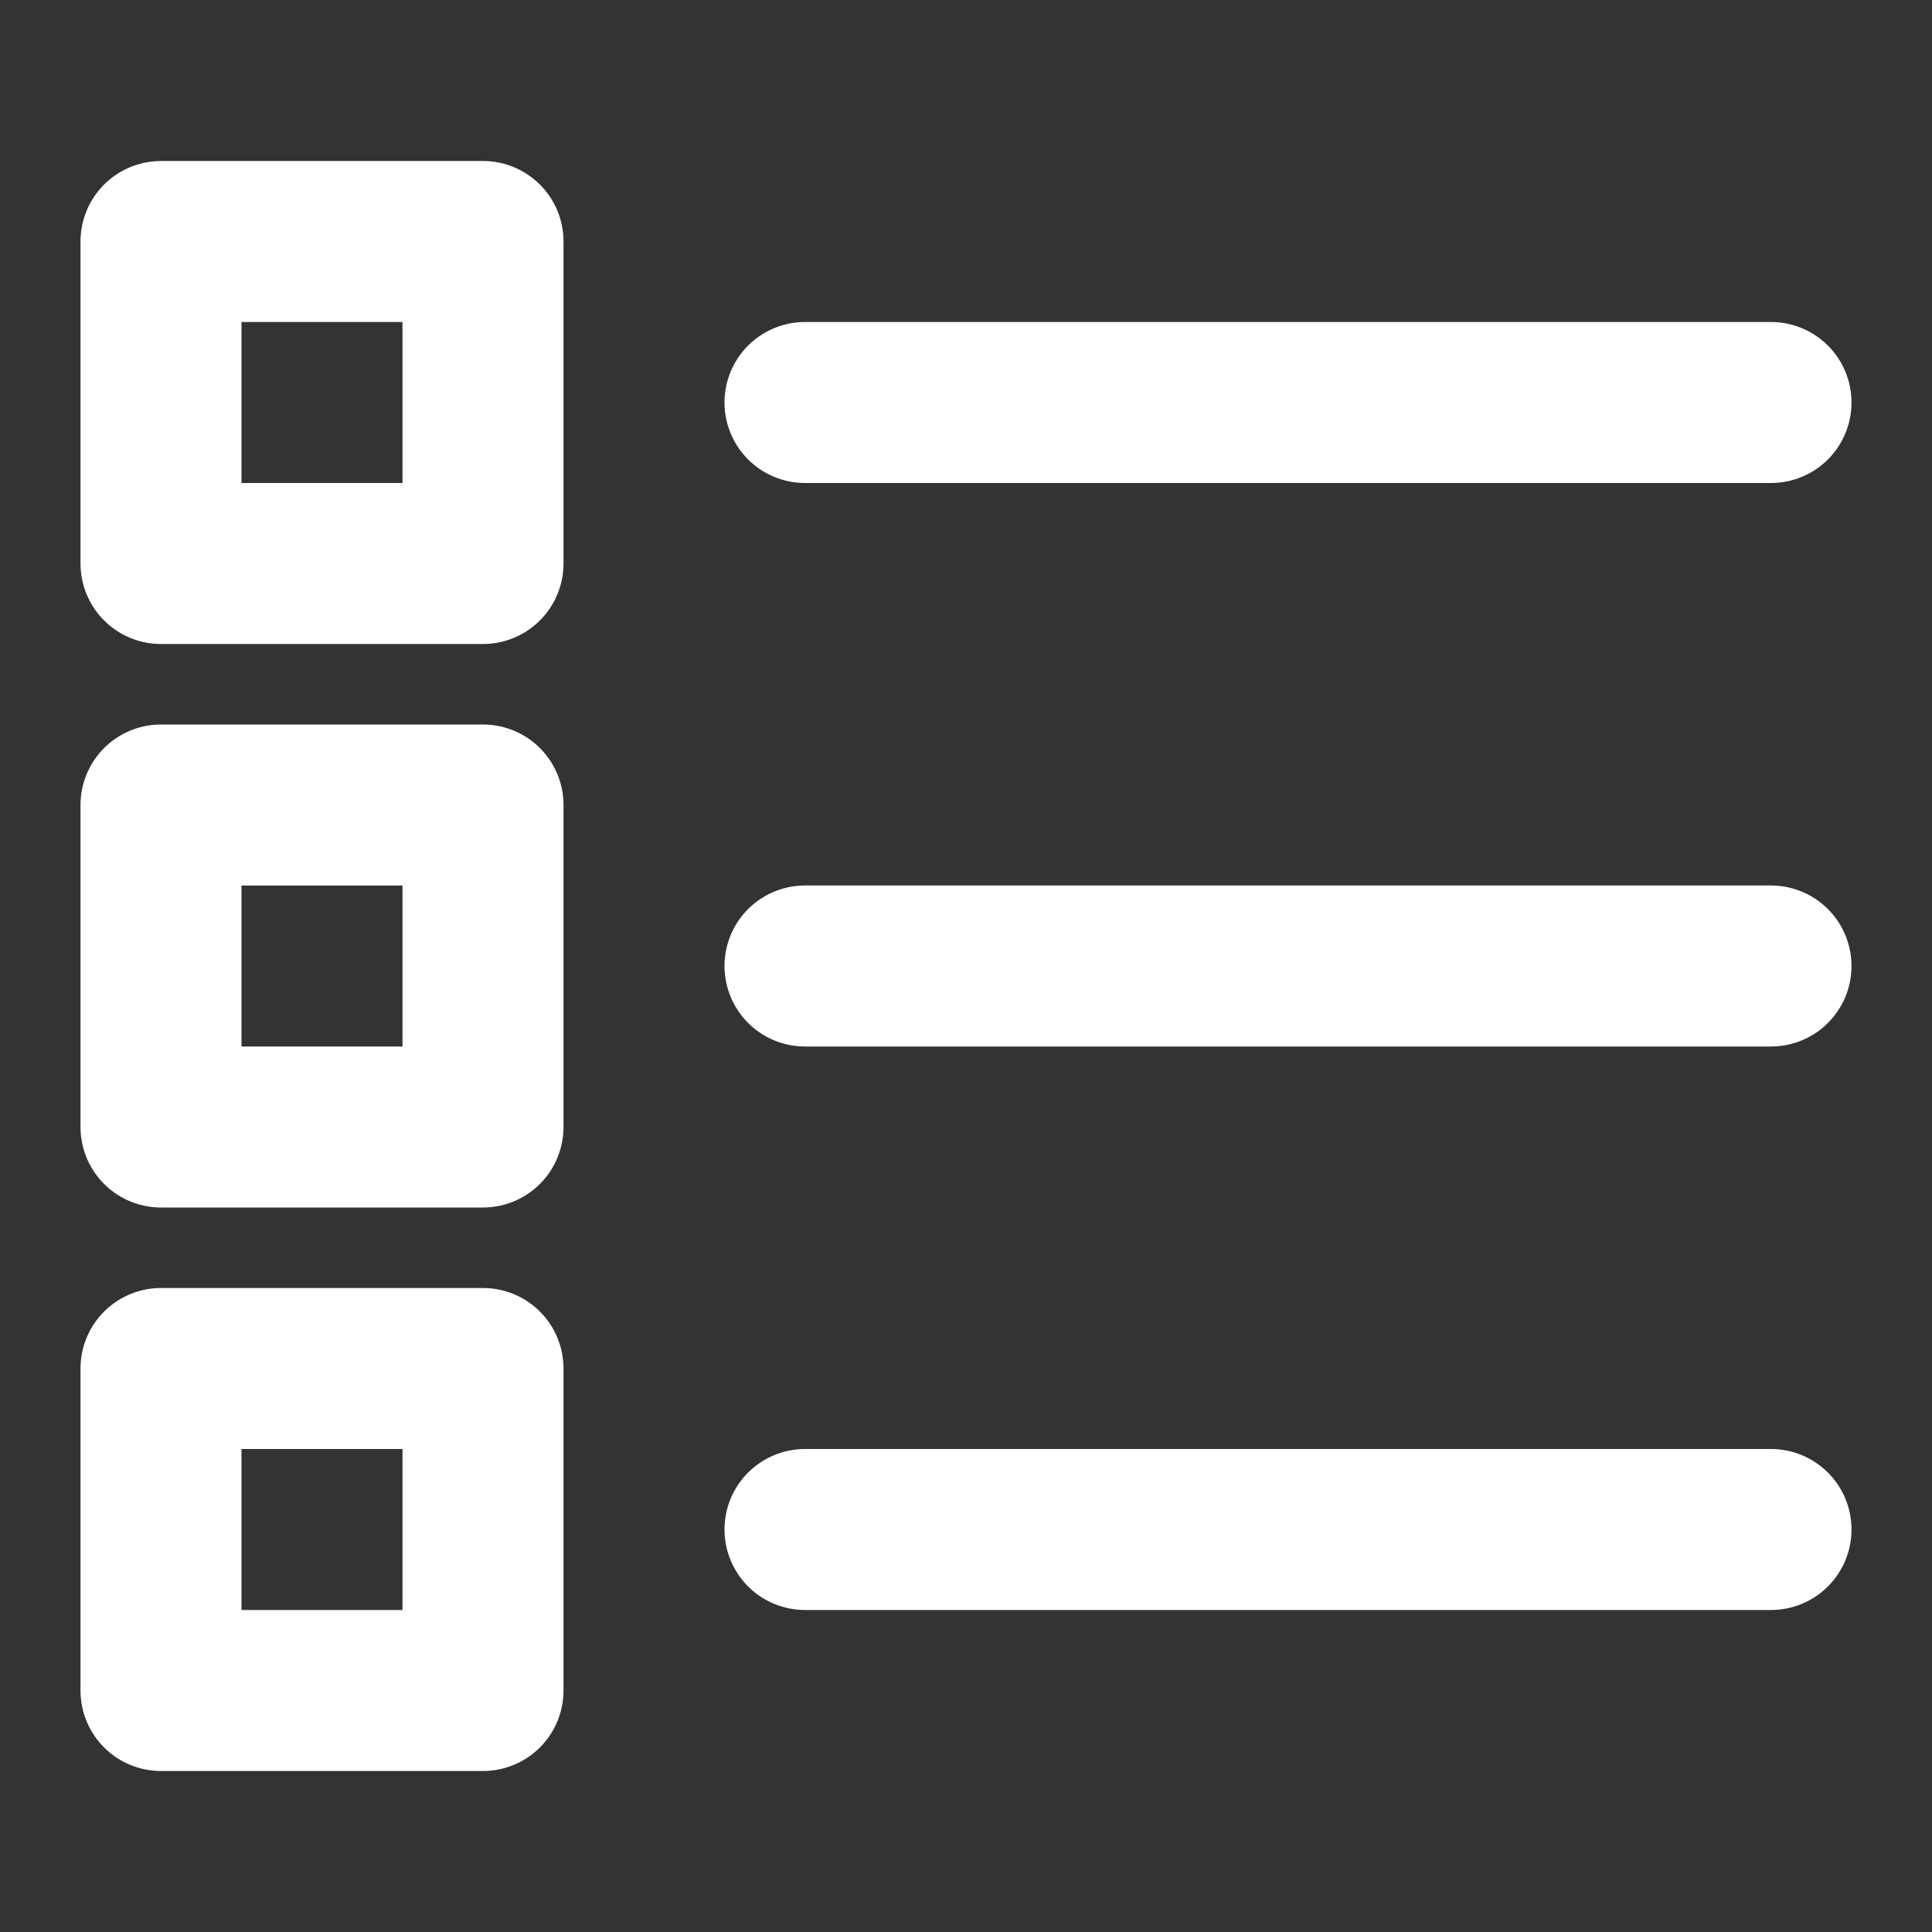 <?xml version="1.0" encoding="UTF-8"?>
<svg width="28" height="28" viewBox="0 0 48 48" fill="none" xmlns="http://www.w3.org/2000/svg">
    <rect x="0" y="0" width="48" height="48" fill="#333333" stroke="none"/>
    <path fill-rule="evenodd" clip-rule="evenodd" d="M20 24H44H20Z" fill="none"/>
    <path d="M20 24H44" stroke="#ffffff" stroke-width="4" stroke-linecap="round" stroke-linejoin="round"/>
    <path fill-rule="evenodd" clip-rule="evenodd" d="M20 38H44H20Z" fill="none"/>
    <path d="M20 38H44" stroke="#ffffff" stroke-width="4" stroke-linecap="round" stroke-linejoin="round"/>
    <path fill-rule="evenodd" clip-rule="evenodd" d="M20 10H44H20Z" fill="none"/>
    <path d="M20 10H44" stroke="#ffffff" stroke-width="4" stroke-linecap="round" stroke-linejoin="round"/>
    <rect x="4" y="34" width="8" height="8" fill="none" stroke="#ffffff" stroke-width="4" stroke-linejoin="round"/>
    <rect x="4" y="20" width="8" height="8" fill="none" stroke="#ffffff" stroke-width="4" stroke-linejoin="round"/>
    <rect x="4" y="6" width="8" height="8" fill="none" stroke="#ffffff" stroke-width="4" stroke-linejoin="round"/>
</svg>